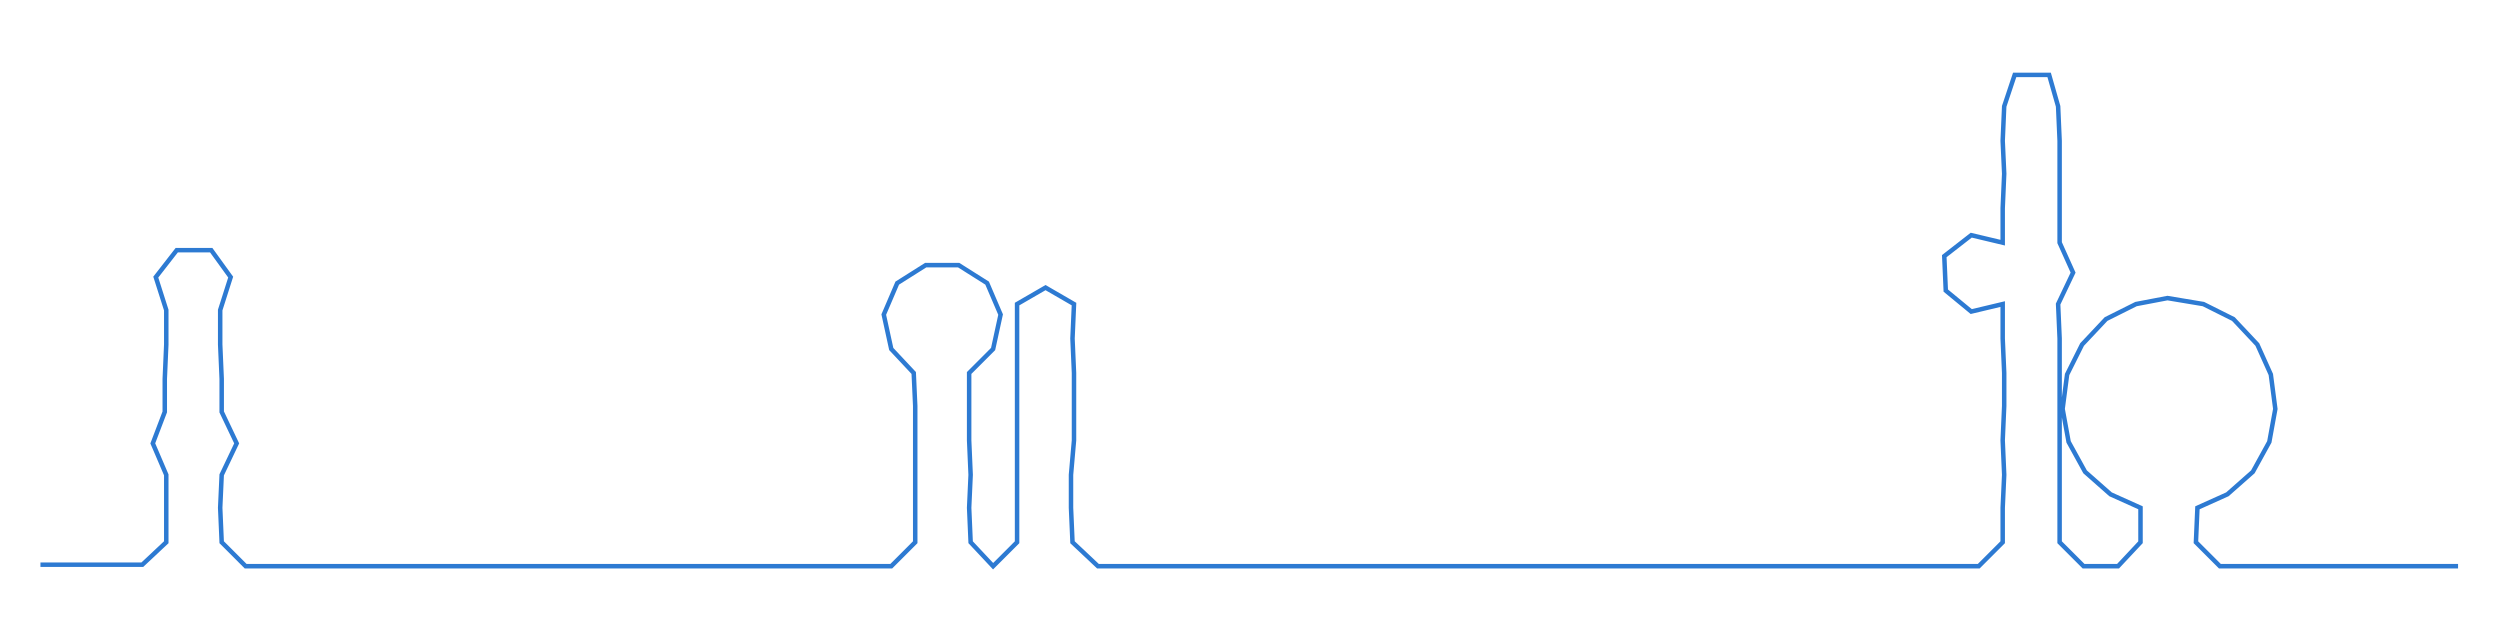 <ns0:svg xmlns:ns0="http://www.w3.org/2000/svg" width="300px" height="77.017px" viewBox="0 0 1669.0 428.47"><ns0:path style="stroke:#2d7ad2;stroke-width:3px;fill:none;" d="M27 377 L27 377 L50 377 L72 377 L95 377 L111 362 L111 339 L111 317 L102 296 L110 275 L110 253 L111 230 L111 207 L104 185 L118 167 L141 167 L154 185 L147 207 L147 230 L148 253 L148 275 L158 296 L148 317 L147 339 L148 362 L164 378 L186 378 L210 378 L232 378 L254 378 L277 378 L299 378 L322 378 L346 378 L368 378 L390 378 L414 378 L436 378 L458 378 L481 378 L503 378 L527 378 L549 378 L572 378 L595 378 L611 362 L611 339 L611 317 L611 294 L611 271 L610 249 L595 233 L590 210 L599 189 L618 177 L640 177 L659 189 L668 210 L663 233 L647 249 L647 271 L647 294 L648 317 L647 339 L648 362 L663 378 L679 362 L679 339 L679 317 L679 294 L679 271 L679 249 L679 226 L679 203 L698 192 L717 203 L716 226 L717 249 L717 271 L717 294 L715 317 L715 339 L716 362 L733 378 L755 378 L777 378 L801 378 L823 378 L846 378 L868 378 L891 378 L914 378 L937 378 L960 378 L982 378 L1005 378 L1026 378 L1050 378 L1072 378 L1095 378 L1118 378 L1140 378 L1163 378 L1185 378 L1208 378 L1232 378 L1253 378 L1276 378 L1299 378 L1321 378 L1337 362 L1337 339 L1338 317 L1337 294 L1338 271 L1338 249 L1337 226 L1337 203 L1316 208 L1299 194 L1298 171 L1316 157 L1337 162 L1337 139 L1338 116 L1337 94 L1338 71 L1345 50 L1368 50 L1374 71 L1375 94 L1375 116 L1375 139 L1375 162 L1384 182 L1374 203 L1375 226 L1375 249 L1375 271 L1375 294 L1375 317 L1375 339 L1375 362 L1391 378 L1414 378 L1429 362 L1429 339 L1409 330 L1392 315 L1381 295 L1377 273 L1380 250 L1390 230 L1406 213 L1426 203 L1447 199 L1471 203 L1491 213 L1507 230 L1516 250 L1519 273 L1515 295 L1504 315 L1487 330 L1467 339 L1466 362 L1482 378 L1505 378 L1528 378 L1550 378 L1573 378 L1596 378 L1619 378 L1641 378" /></ns0:svg>